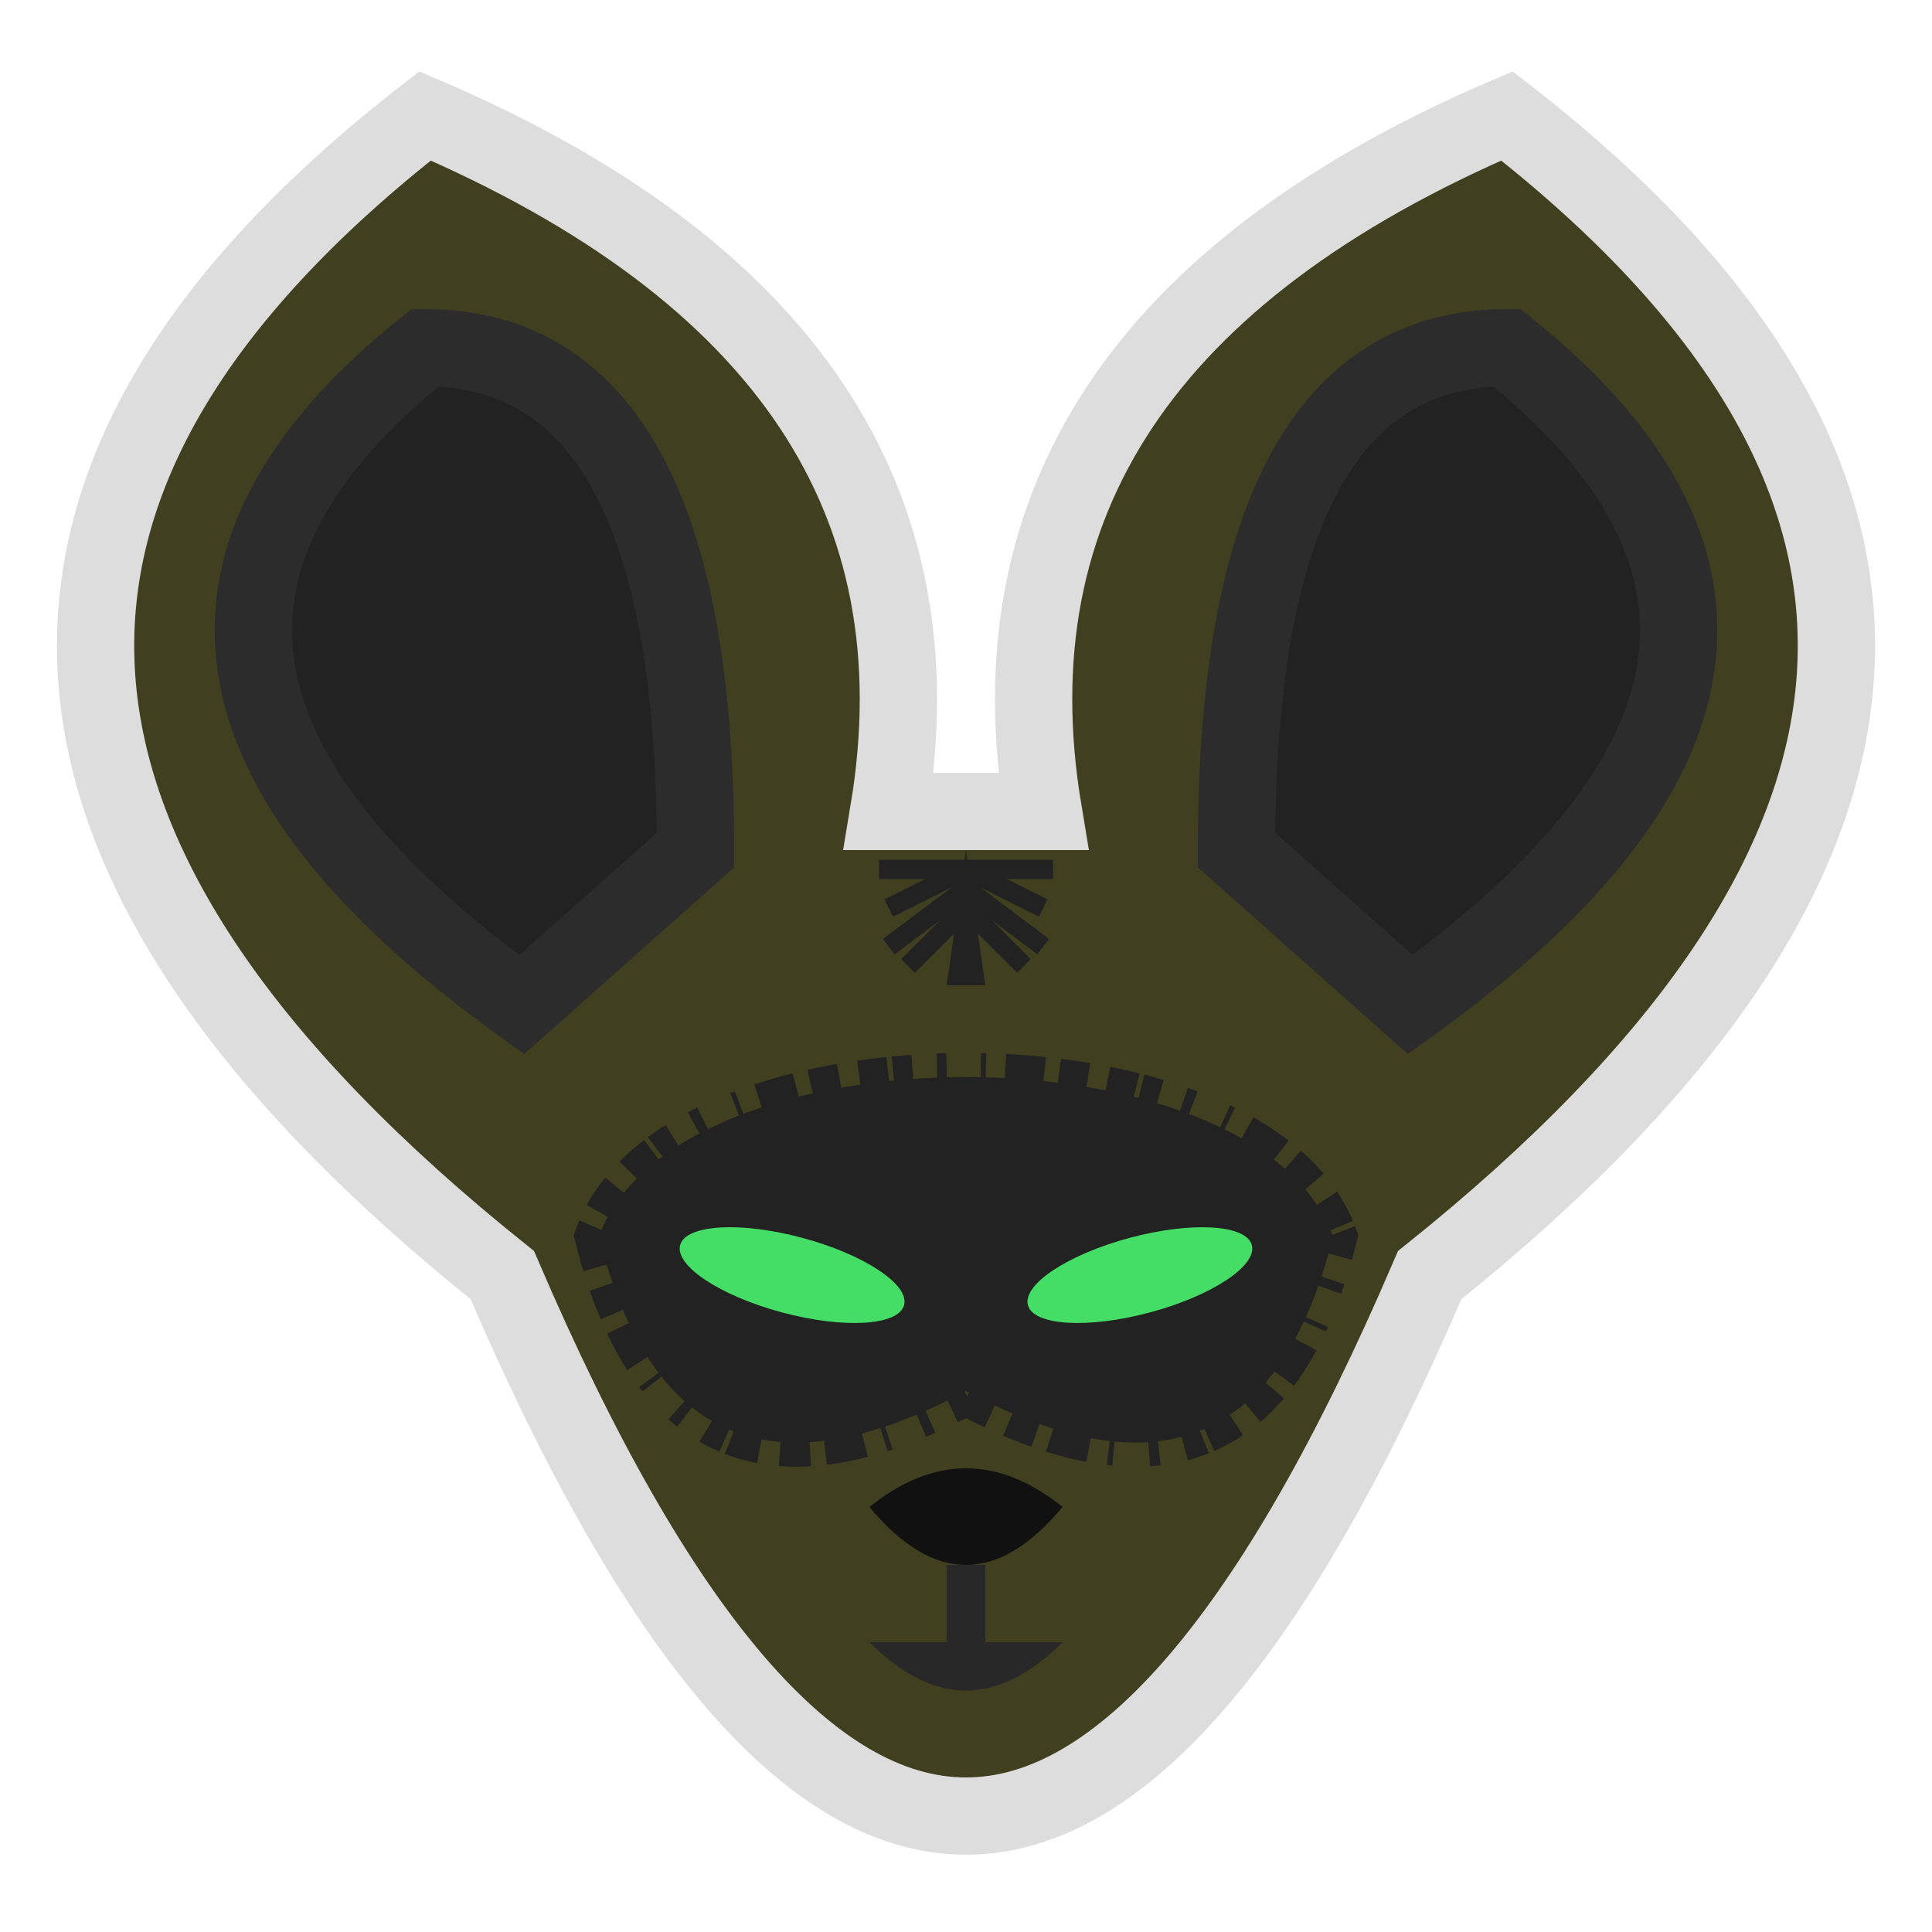 <?xml version="1.0" encoding="utf-8"?>
<!--
Copyright 2021 Carlos Conyers

Licensed under the Apache License, Version 2.0 (the "License");
you may not use this file except in compliance with the License.
You may obtain a copy of the License at

  http://www.apache.org/licenses/LICENSE-2.0

Unless required by applicable law or agreed to in writing, software
distributed under the License is distributed on an "AS IS" BASIS,
WITHOUT WARRANTIES OR CONDITIONS OF ANY KIND, either express or implied.
See the License for the specific language governing permissions and
limitations under the License.
-->
<svg version="1.1"
     xmlns="http://www.w3.org/2000/svg"
     xmlns:xlink="http://www.w3.org/1999/xlink"
     xml:space="preserve"
     x="0"
     y="0"
     width="64"
     height="64"
     viewBox="0 0 100 100">
  <title>Scamper</title>

  <path id="scamper-head"
    d="M 26,66 Q 50,122 74,66 Q 114,34 78,6 Q 50,18 54,42 L 46,42 Q 50,18 22,6 Q -14,34 26,66 Z"
    style="stroke: #ddd; stroke-width: 4; fill: #404020;"/>

  <g id="scamper-ears-inner" style="stroke: #2c2c2c; stroke-width: 4; fill: #222;">
    <path id="scamper-ear-inner-left"  d="M 36,44 Q 36,18 22,18 Q  2,34 27,52 L 36,44 Z"/>
    <path id="scamper-ear-inner-right" d="M 64,44 Q 64,18 78,18 Q 98,34 73,52 L 64,44 Z"/>
  </g>

  <g id="scamper-header-hair">
    <g style="stroke: #222; stroke-width: 1; fill: none;">
      <path d="M 45.5,45 54.5,45"/>
      <path d="M 50,45 46,47"/>
      <path d="M 50,45 54,47"/>
      <path d="M 50,46 46,49"/>
      <path d="M 50,46 54,49"/>
      <path d="M 50,47 47,50"/>
      <path d="M 50,47 53,50"/>
    </g>
    <polygon points="50,44 49,51 51,51" style="stroke: none; fill: #222;"/>
  </g>

  <path id="scamper-mask"
    d="M 31,64 Q 35,80 50,72 Q 65,80 69,64 C 65,53 35,53 31,64 Z"
    style="stroke: #222; stroke-width: 2.5; stroke-dasharray: 1.5 1 1.5 0.75 2 1 0.25 1.75 0.5 1.25 1 0.25; fill: #222;"/>

  <g id="scamper-eyes" style="stroke: none; fill: #4d6;">
    <ellipse id="scamper-eye-left"  cx="41" cy="66" rx="6" ry="2" transform="rotate(15,41,66)"/>
    <ellipse id="scamper-eye-right" cx="59" cy="66" rx="6" ry="2" transform="rotate(-15,59,66)"/>
  </g>

  <path id="scamper-nose" d="M 45,78 Q 50,84 55,78 Q 50,74 45,78 Z" style="stroke: none; fill: #111;"/>

  <g id="scamper-mouth">
    <path id="scamper-cleft" d="M 50,81 L 50,85" style="stroke: #282828; stroke-width: 2; fill: none;"/>
    <path id="scamper-lips" d="M 45,85 Q 50,90 55,85 Z" style="stroke: none; fill: #282828;"/>
  </g>
</svg>
